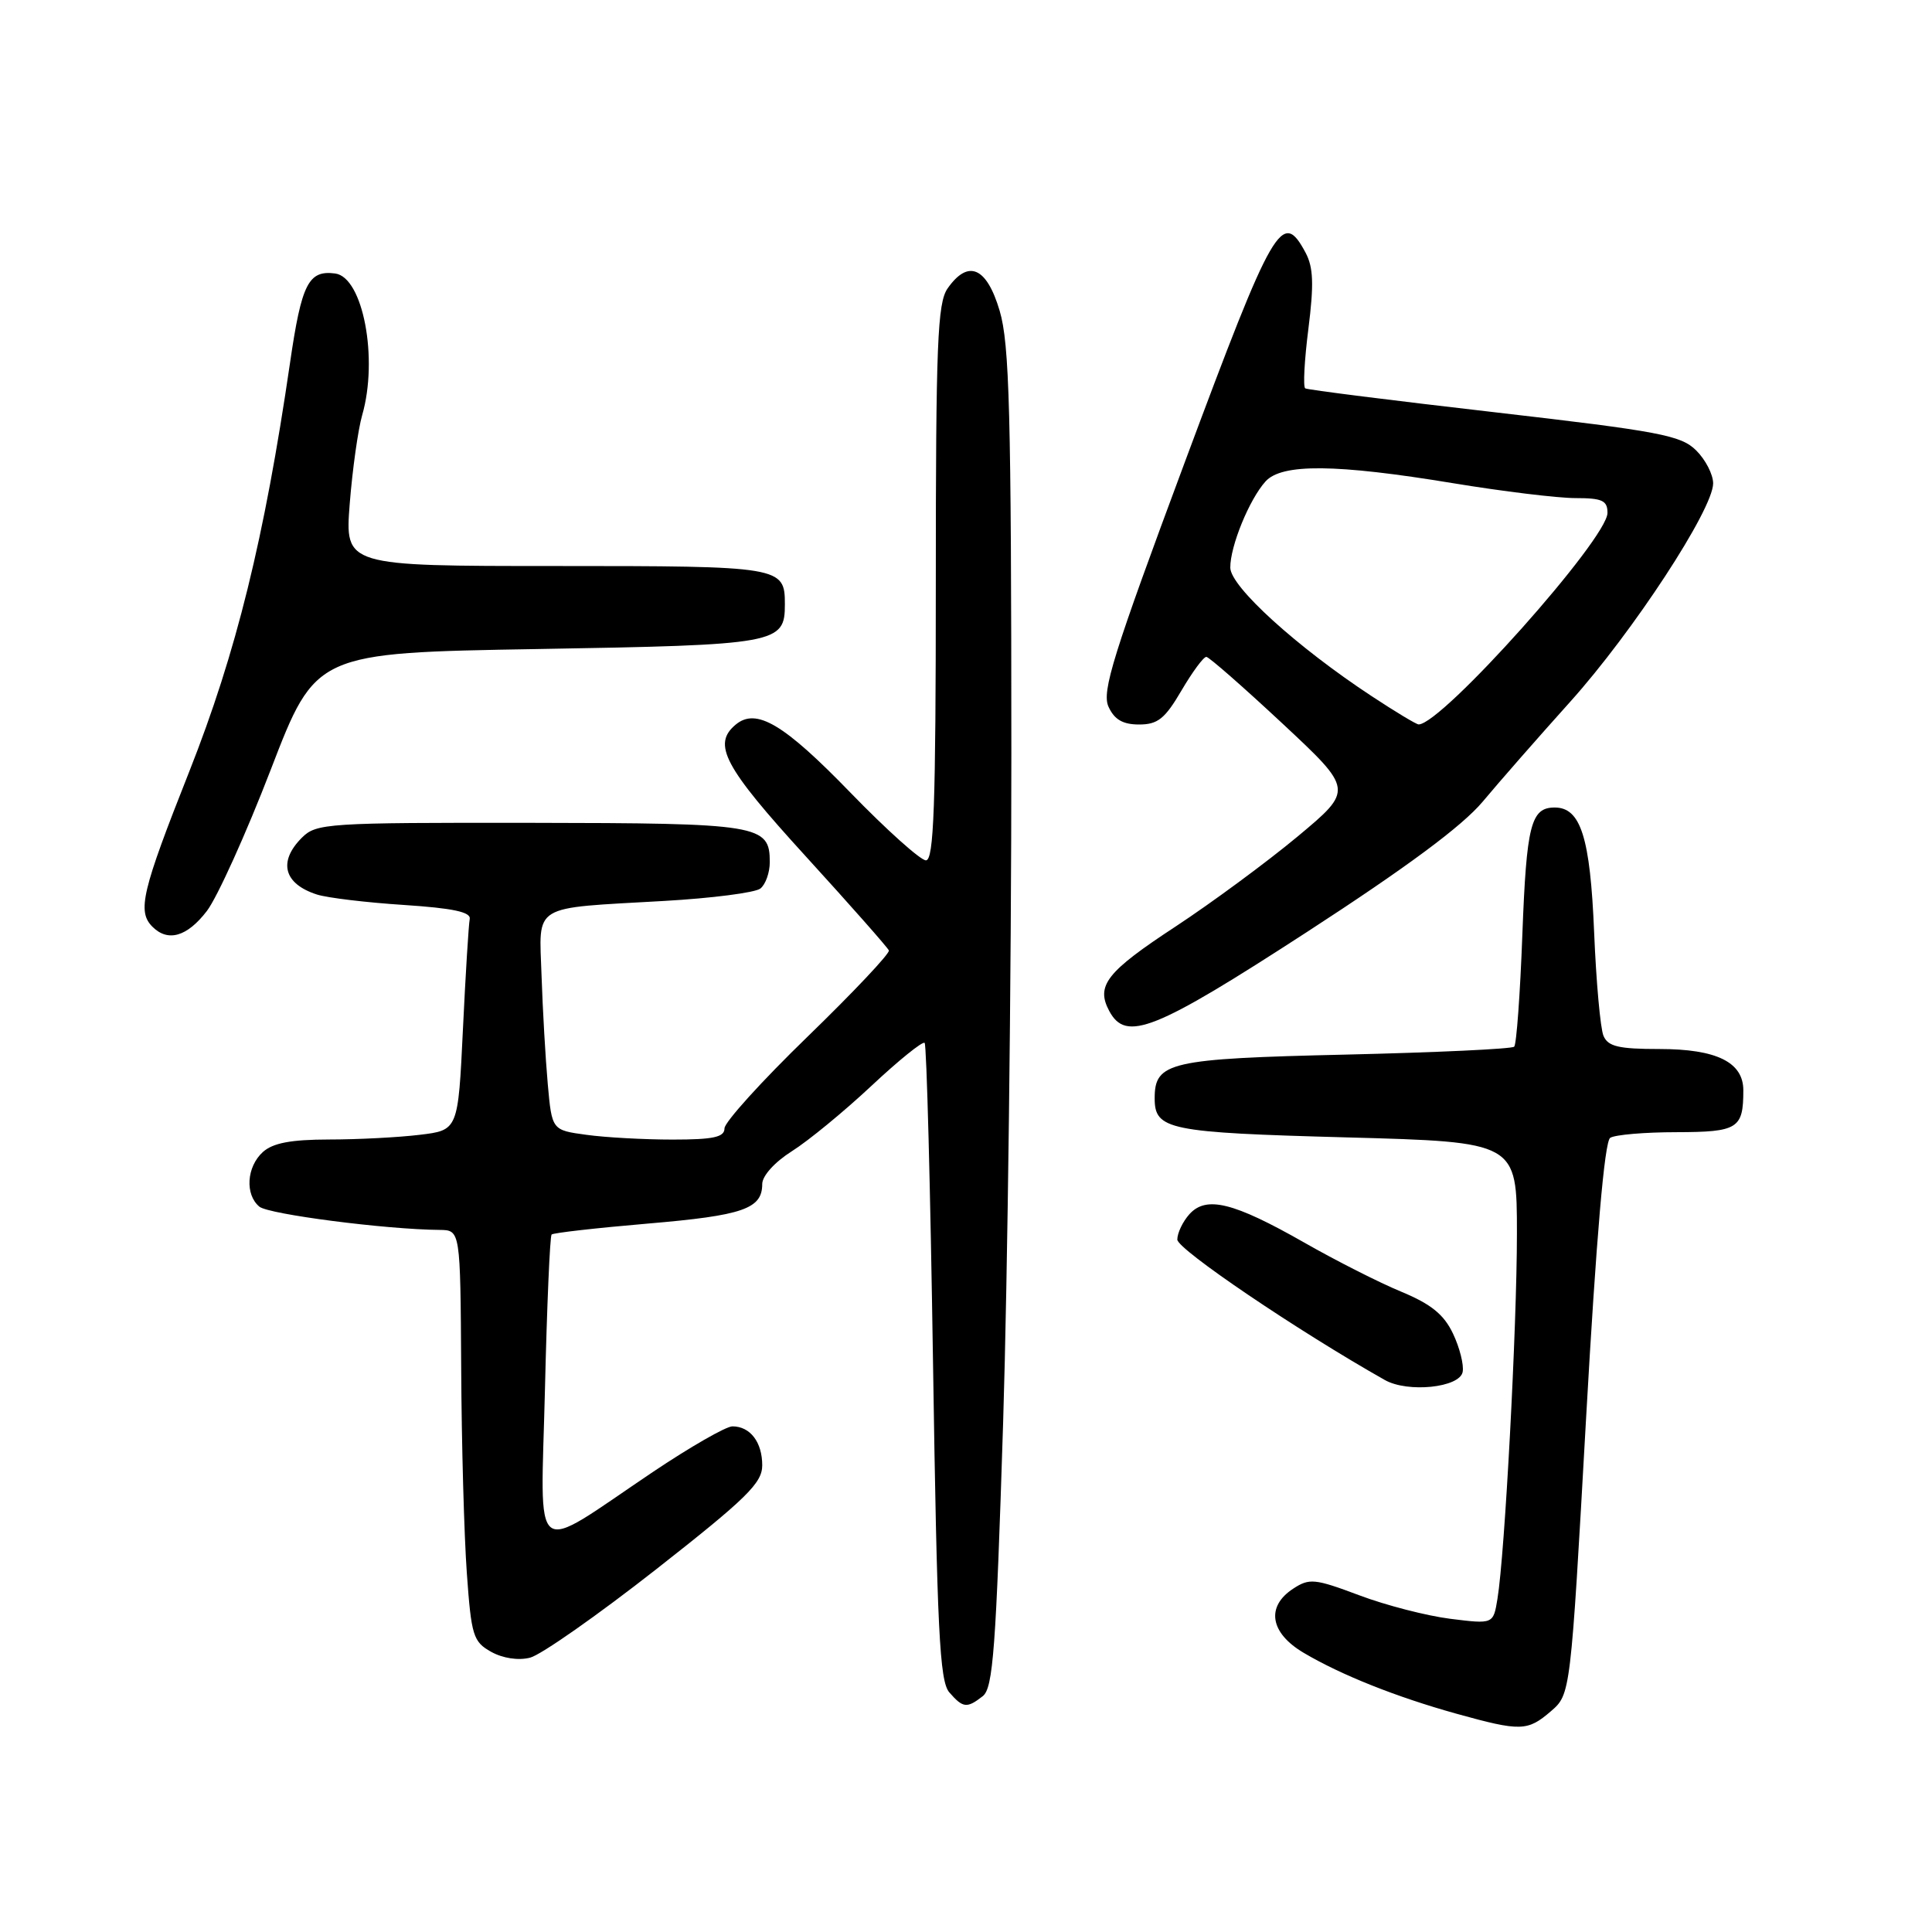 <?xml version="1.0" encoding="UTF-8" standalone="no"?>
<!DOCTYPE svg PUBLIC "-//W3C//DTD SVG 1.1//EN" "http://www.w3.org/Graphics/SVG/1.1/DTD/svg11.dtd" >
<svg xmlns="http://www.w3.org/2000/svg" xmlns:xlink="http://www.w3.org/1999/xlink" version="1.1" viewBox="0 0 256 256">
 <g >
 <path fill="currentColor"
d=" M 205.50 226.75 C 208.11 224.50 208.11 224.50 210.16 188.00 C 211.52 163.89 212.61 151.25 213.36 150.77 C 213.99 150.36 217.94 150.02 222.14 150.02 C 230.29 150.00 231.00 149.55 231.00 144.47 C 231.00 140.75 227.46 139.00 219.88 139.00 C 214.48 139.00 213.07 138.67 212.47 137.25 C 212.06 136.29 211.50 130.11 211.23 123.51 C 210.71 110.97 209.46 107.00 206.01 107.00 C 202.85 107.00 202.27 109.29 201.72 123.83 C 201.43 131.70 200.94 138.39 200.64 138.69 C 200.35 138.99 190.29 139.46 178.30 139.74 C 154.94 140.28 153.00 140.73 153.00 145.53 C 153.00 149.70 154.78 150.07 178.41 150.71 C 201.00 151.32 201.00 151.32 201.00 163.41 C 201.00 175.88 199.40 205.92 198.42 211.86 C 197.87 215.21 197.87 215.21 192.18 214.50 C 189.06 214.11 183.62 212.71 180.10 211.38 C 174.21 209.17 173.50 209.10 171.35 210.51 C 167.71 212.89 168.29 216.38 172.75 219.01 C 177.73 221.96 185.06 224.87 193.00 227.08 C 201.50 229.44 202.41 229.41 205.50 226.75 Z  M 130.22 224.75 C 131.59 223.68 131.97 218.53 132.92 188.50 C 133.52 169.25 134.01 129.39 134.01 99.93 C 134.00 54.64 133.76 45.56 132.46 41.18 C 130.74 35.37 128.29 34.32 125.56 38.22 C 124.22 40.14 124.00 45.55 124.00 77.22 C 124.00 106.81 123.74 114.00 122.69 114.00 C 121.98 114.00 117.47 109.96 112.68 105.02 C 103.86 95.92 100.21 93.75 97.49 96.01 C 94.35 98.62 95.92 101.58 106.75 113.45 C 112.66 119.93 117.62 125.55 117.78 125.94 C 117.93 126.33 113.09 131.46 107.03 137.34 C 100.96 143.22 96.00 148.70 96.00 149.51 C 96.00 150.68 94.54 151.00 89.14 151.00 C 85.37 151.00 80.22 150.72 77.71 150.37 C 73.13 149.75 73.13 149.75 72.58 143.62 C 72.28 140.26 71.91 133.82 71.76 129.32 C 71.44 119.65 70.23 120.40 88.00 119.38 C 94.33 119.02 100.06 118.28 100.75 117.74 C 101.44 117.20 102.00 115.62 102.00 114.24 C 102.00 109.28 100.70 109.07 70.25 109.03 C 43.31 109.00 41.91 109.09 40.00 111.00 C 36.82 114.18 37.60 117.12 42.00 118.53 C 43.38 118.97 48.55 119.59 53.50 119.91 C 60.03 120.34 62.43 120.85 62.24 121.78 C 62.10 122.48 61.69 129.06 61.34 136.40 C 60.70 149.76 60.70 149.76 55.60 150.37 C 52.80 150.71 47.39 150.99 43.58 150.99 C 38.55 151.00 36.16 151.45 34.83 152.65 C 32.67 154.61 32.44 158.29 34.37 159.89 C 35.59 160.90 51.10 162.91 58.25 162.97 C 61.00 163.00 61.00 163.00 61.11 181.25 C 61.16 191.29 61.50 203.53 61.86 208.47 C 62.45 216.74 62.70 217.54 65.07 218.87 C 66.61 219.73 68.68 220.05 70.24 219.65 C 71.67 219.29 79.18 214.03 86.92 207.96 C 98.95 198.52 101.00 196.51 101.00 194.16 C 101.00 191.09 99.40 189.00 97.05 189.00 C 96.20 189.00 91.45 191.73 86.50 195.05 C 70.11 206.07 71.65 207.25 72.21 184.09 C 72.47 173.03 72.87 163.80 73.09 163.58 C 73.32 163.36 79.06 162.71 85.85 162.13 C 98.46 161.06 101.00 160.18 101.00 156.89 C 101.00 155.81 102.65 153.98 104.93 152.54 C 107.09 151.18 111.83 147.29 115.46 143.89 C 119.08 140.50 122.26 137.93 122.52 138.19 C 122.78 138.45 123.28 157.52 123.63 180.58 C 124.17 216.04 124.50 222.77 125.79 224.25 C 127.60 226.33 128.12 226.39 130.22 224.75 Z  M 193.81 181.79 C 193.99 180.85 193.41 178.56 192.53 176.71 C 191.33 174.18 189.63 172.80 185.68 171.16 C 182.79 169.97 176.99 167.03 172.79 164.63 C 163.44 159.31 159.84 158.42 157.61 160.88 C 156.73 161.86 156.00 163.37 156.00 164.25 C 156.00 165.54 171.99 176.36 183.50 182.86 C 186.55 184.58 193.41 183.87 193.81 181.79 Z  M 173.20 123.48 C 186.43 114.89 193.74 109.47 196.46 106.23 C 198.63 103.63 203.85 97.67 208.05 93.00 C 216.34 83.78 227.00 67.50 227.00 64.05 C 227.00 62.87 225.99 60.91 224.75 59.68 C 222.74 57.68 219.91 57.15 198.00 54.62 C 184.53 53.07 173.25 51.65 172.95 51.46 C 172.65 51.28 172.84 47.72 173.37 43.56 C 174.11 37.68 174.03 35.43 173.00 33.49 C 169.89 27.68 168.78 29.60 157.03 61.14 C 147.48 86.78 145.97 91.63 146.88 93.64 C 147.66 95.35 148.78 96.00 150.94 96.00 C 153.41 96.00 154.36 95.24 156.55 91.50 C 158.00 89.03 159.48 87.02 159.85 87.04 C 160.21 87.06 164.74 91.03 169.93 95.87 C 179.35 104.66 179.35 104.66 171.93 110.85 C 167.84 114.25 160.57 119.61 155.77 122.77 C 146.62 128.77 145.18 130.60 146.98 133.96 C 149.20 138.11 152.96 136.61 173.20 123.48 Z  M 27.42 120.70 C 28.80 118.88 32.62 110.44 35.89 101.95 C 41.84 86.50 41.84 86.50 71.27 86.00 C 103.07 85.46 104.00 85.29 104.00 80.08 C 104.00 75.07 103.59 75.00 73.65 75.00 C 45.70 75.00 45.70 75.00 46.34 66.75 C 46.70 62.21 47.44 56.93 47.99 55.01 C 50.15 47.51 48.10 36.74 44.42 36.24 C 40.87 35.77 39.96 37.58 38.43 48.08 C 35.03 71.36 31.31 86.48 25.08 102.23 C 18.79 118.11 18.16 120.76 20.20 122.80 C 22.26 124.86 24.80 124.12 27.42 120.70 Z  M 181.76 92.25 C 171.81 85.70 163.04 77.73 163.02 75.22 C 163.00 72.38 165.54 66.17 167.69 63.79 C 169.85 61.40 177.03 61.47 192.50 64.02 C 199.10 65.11 206.41 66.00 208.75 66.00 C 212.31 66.00 213.00 66.32 213.00 67.96 C 213.00 71.39 191.07 95.96 187.98 95.99 C 187.69 96.00 184.89 94.31 181.76 92.25 Z "/>
</g>
</svg>